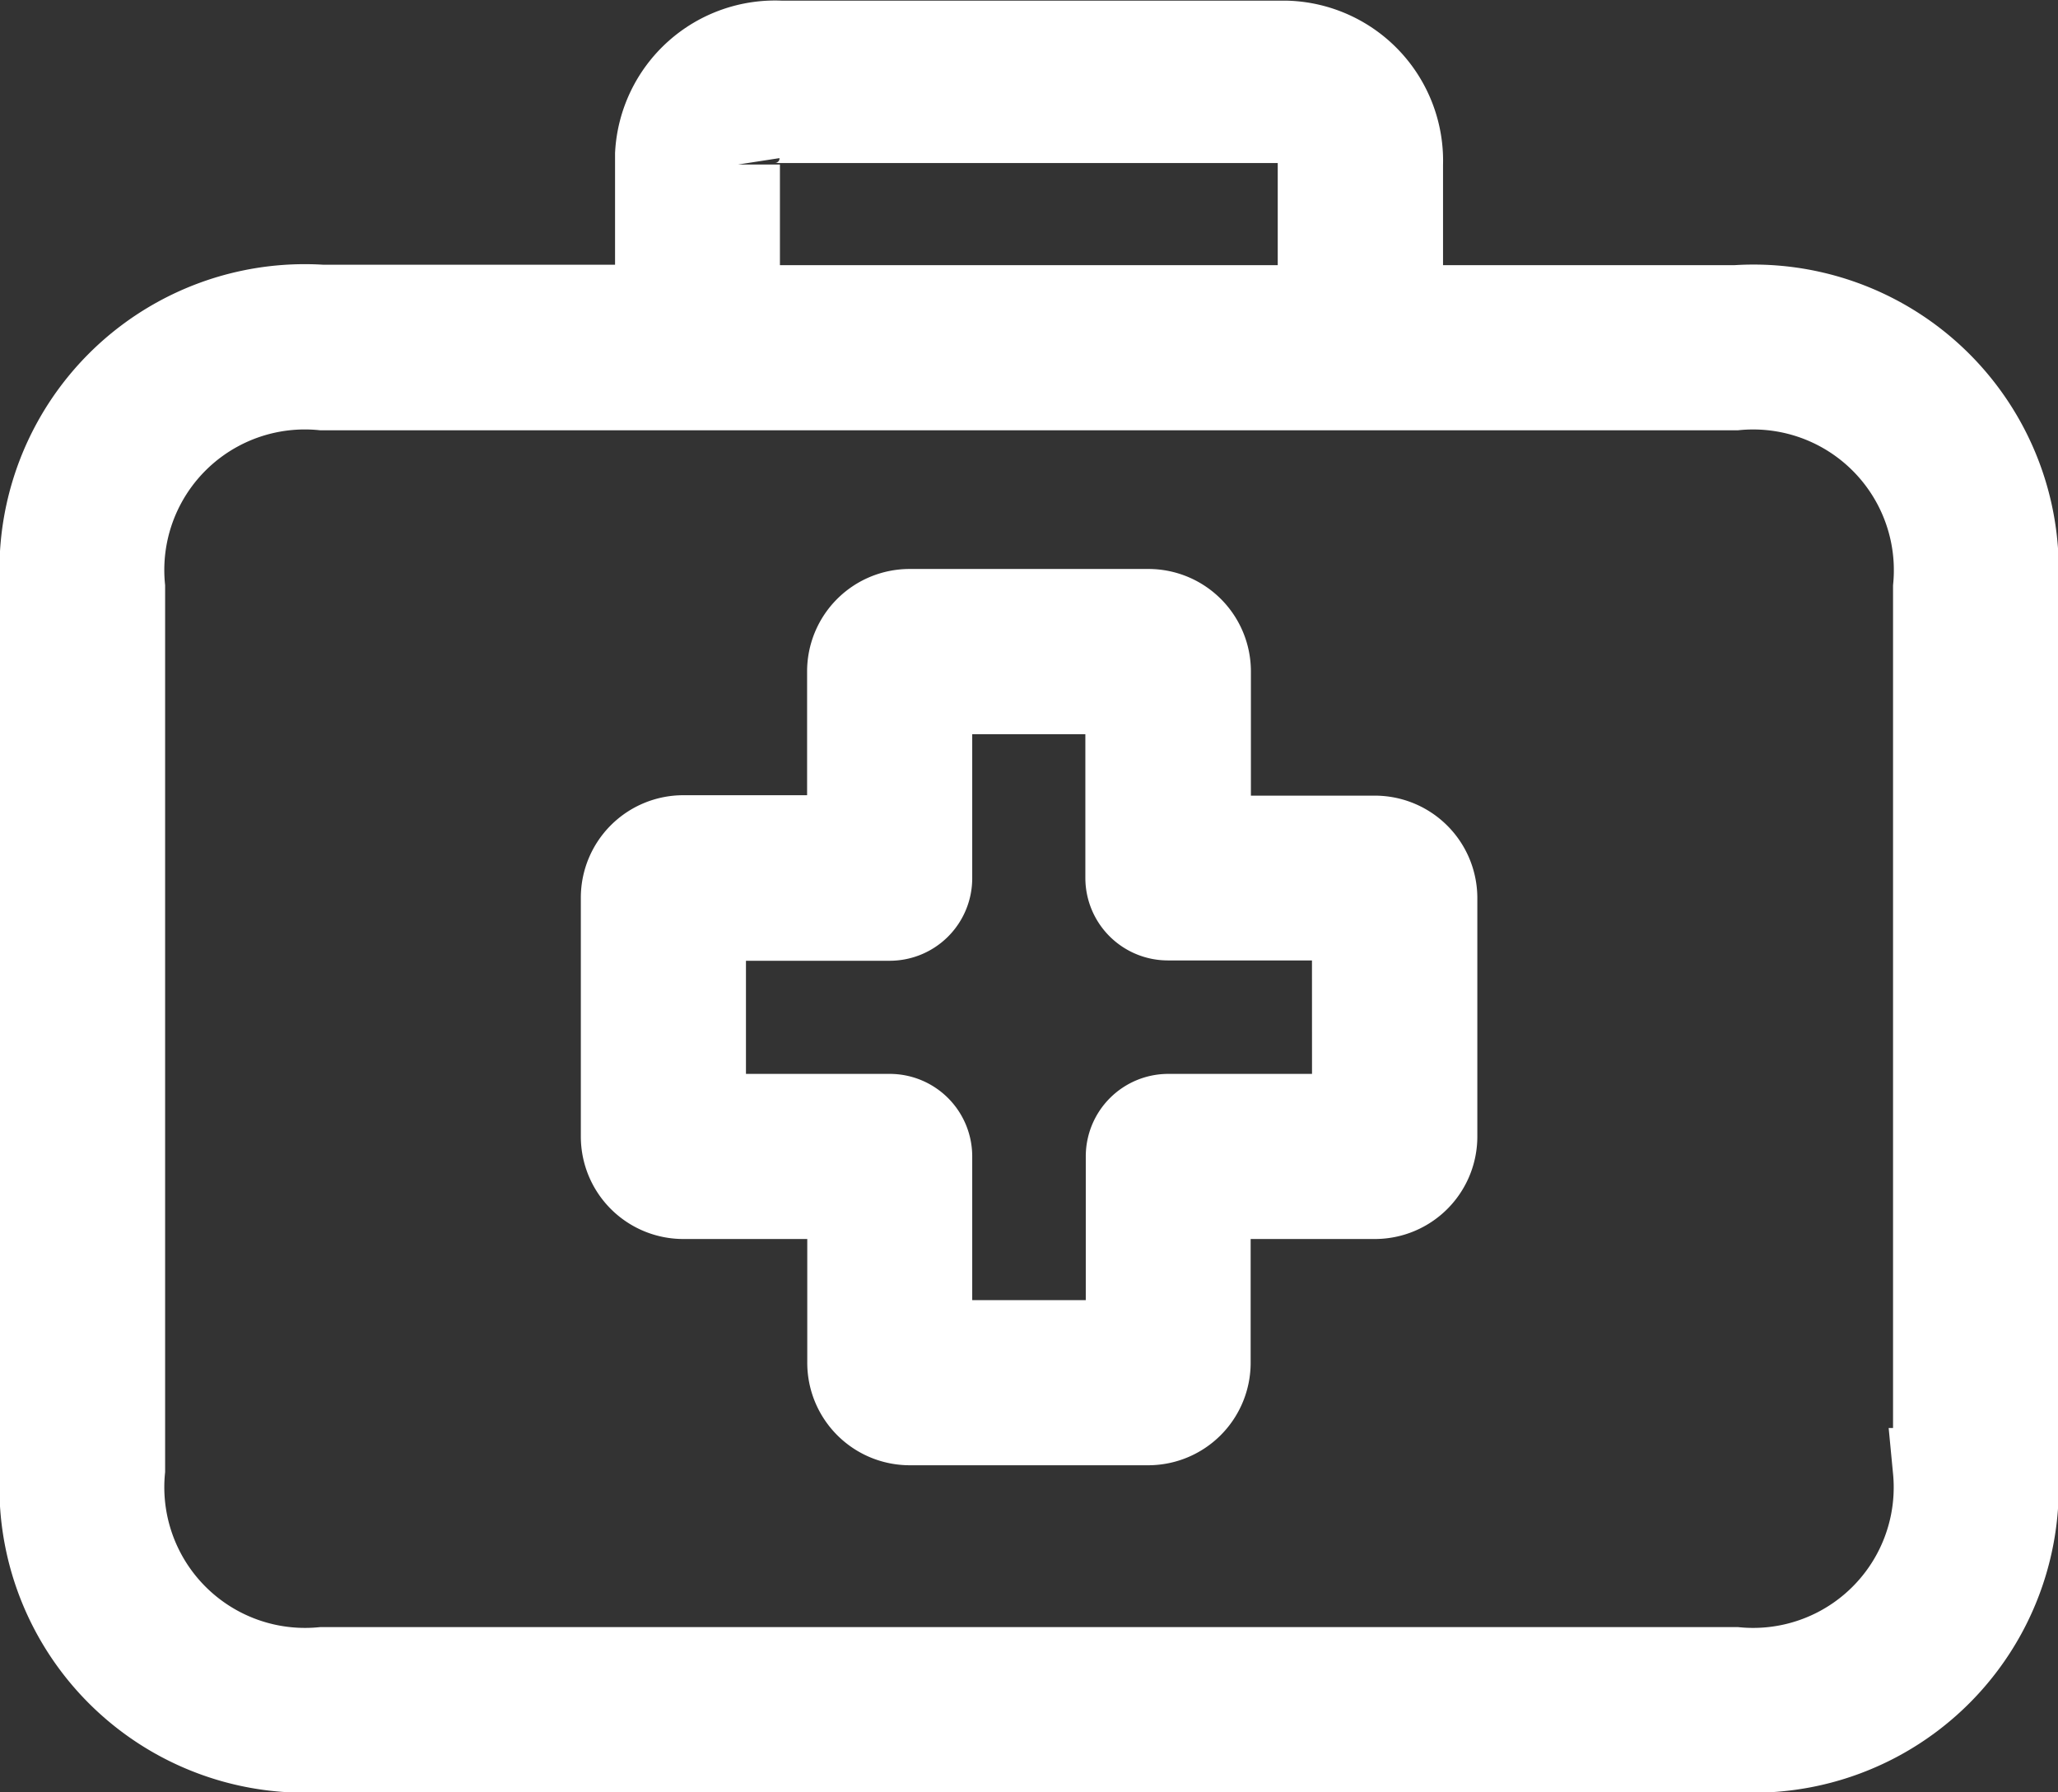 <svg xmlns="http://www.w3.org/2000/svg" width="24.54" height="21.372" viewBox="0 0 24.54 21.372">
  <rect x="0" y="0" width="24.54" height="21.372" fill="#333333" stroke="none"/>
  <g id="first-aid-kit" transform="translate(0.5 0.502)">
    <g id="Group_40" data-name="Group 40" transform="translate(6.926 6.783)">
      <g id="Group_39" data-name="Group 39" transform="translate(0 0)">
        <path id="Path_295" data-name="Path 295" d="M123.366,140.919h-1.976v-1.976a.722.722,0,0,0-.717-.727H117.82a.722.722,0,0,0-.722.722v1.976h-1.971a.722.722,0,0,0-.727.717v2.853a.722.722,0,0,0,.722.722H117.1v1.971a.722.722,0,0,0,.717.727h2.848a.722.722,0,0,0,.722-.722h0v-1.976h1.976a.722.722,0,0,0,.727-.717V141.64A.722.722,0,0,0,123.366,140.919Zm-.247,3.318h-2.214a.484.484,0,0,0-.484.484v2.214h-2.354v-2.214a.484.484,0,0,0-.484-.484h-2.214v-2.349h2.214a.484.484,0,0,0,.484-.484v-2.218h2.349V141.4a.484.484,0,0,0,.484.484h2.218Z" transform="translate(-114.4 -138.216)" fill="#fff" stroke="#fff" stroke-width="1"/>
      </g>
    </g>
    <g id="Group_42" data-name="Group 42" transform="translate(0 0)">
      <g id="Group_41" data-name="Group 41">
        <path id="Path_296" data-name="Path 296" d="M20.2,29.344H16.207v-1.7a1.41,1.41,0,0,0-1.363-1.454q-.059,0-.119,0H8.815A1.41,1.41,0,0,0,7.334,27.52q0,.059,0,.119v1.7H3.342A3.141,3.141,0,0,0,0,32.676V43.211a3.141,3.141,0,0,0,3.342,3.342H20.2a3.141,3.141,0,0,0,3.342-3.342V32.686A3.139,3.139,0,0,0,20.2,29.344Zm-11.9-1.7a.454.454,0,0,1,.518-.518h5.9c.518,0,.518.373.518.518v1.7H8.3ZM22.571,43.211A2.176,2.176,0,0,1,20.2,45.585H3.342A2.178,2.178,0,0,1,.969,43.211V32.686a2.176,2.176,0,0,1,2.373-2.373H20.2a2.178,2.178,0,0,1,2.373,2.373V43.211Z" transform="translate(0 -26.184)" fill="#fff" stroke="#fff" stroke-width="1"/>
      </g>
    </g>
  </g>
</svg>
